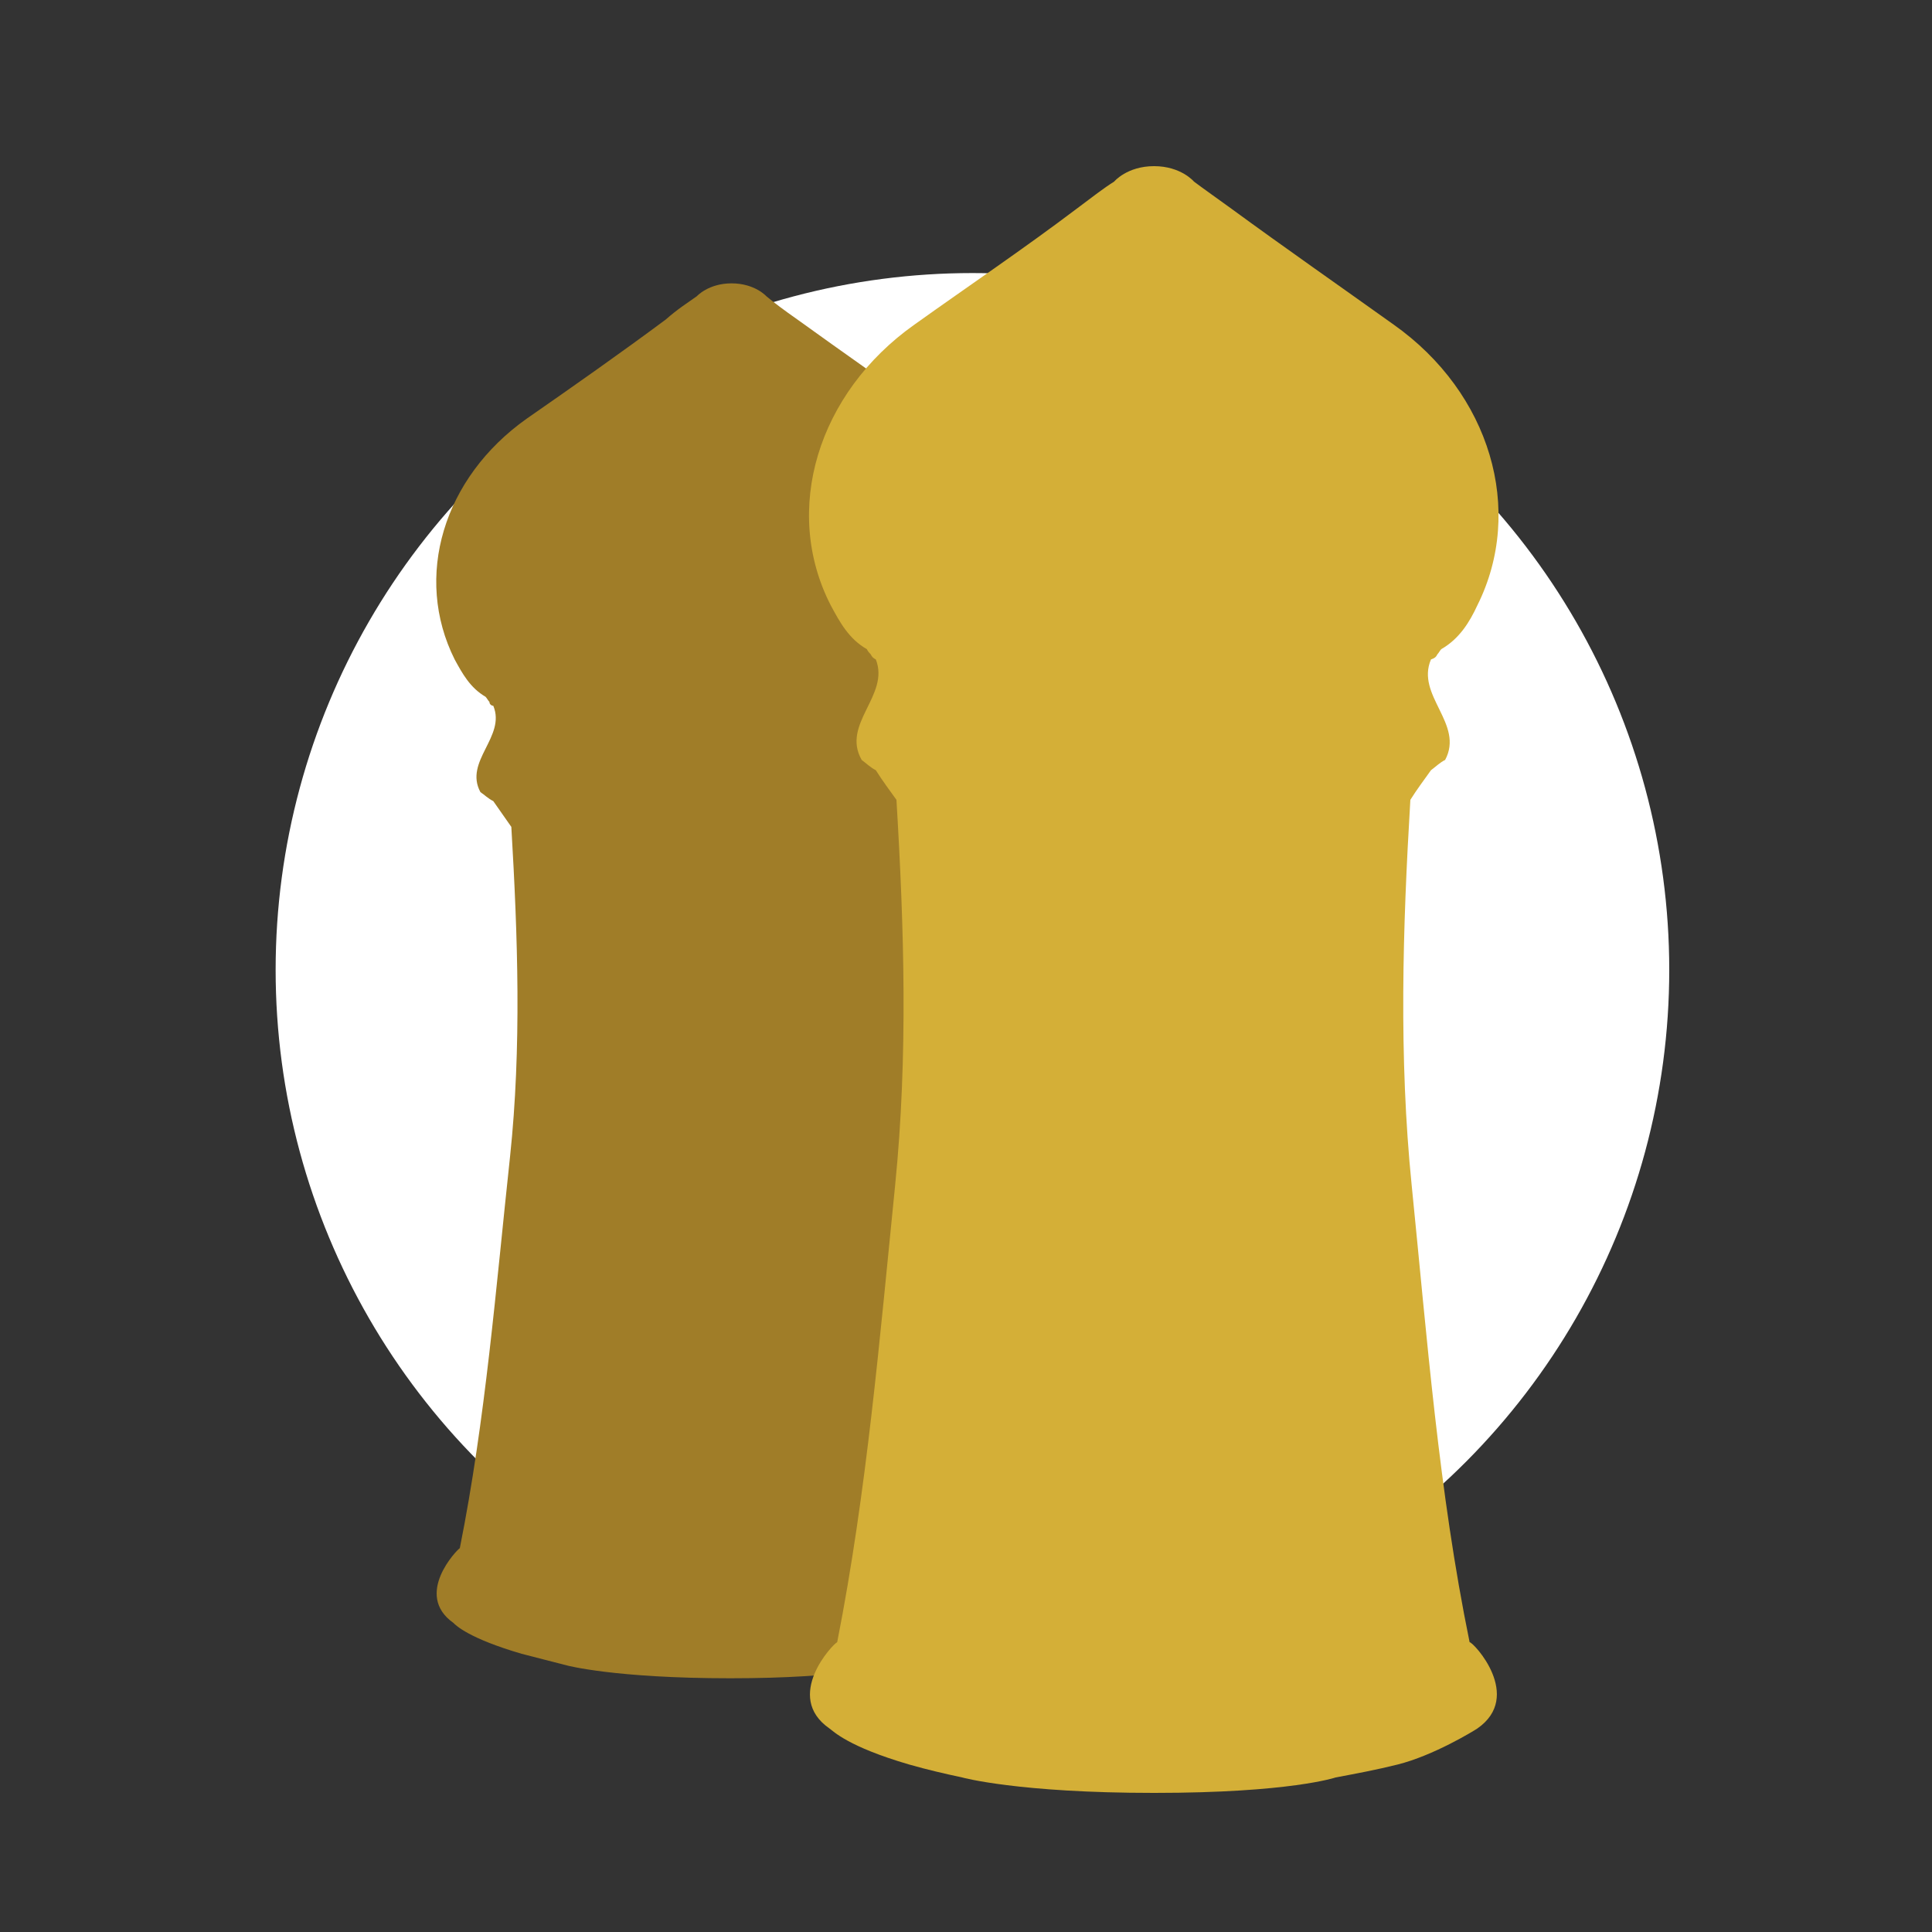 <?xml version="1.0" encoding="utf-8"?>
<!-- Generator: Adobe Illustrator 22.1.0, SVG Export Plug-In . SVG Version: 6.00 Build 0)  -->
<svg version="1.1" id="Layer_1" xmlns="http://www.w3.org/2000/svg" xmlns:xlink="http://www.w3.org/1999/xlink" x="0px" y="0px"
	 viewBox="0 0 150 150" style="enable-background:new 0 0 150 150;" xml:space="preserve">
<rect x="0" y="0" width="150" height="150" fill="#333333" stroke="none"/>
<style type="text/css">
	.st0{fill:none;}
	.st1{fill:#FFFFFF;}
	.st2{fill:#A07D28;}
	.st3{fill:#D4AF37;}
</style>
<g>
	<rect class="st0" width="150" height="150"/>
</g>
<circle class="st1" cx="75.5" cy="75.3" r="54.1"/>
<g>
	<g>
		<path class="st2" d="M75.6,54.5c0.1-0.1,0.2-0.2,0.3-0.4c1.2-0.7,1.8-1.8,2.4-2.9c3.2-6.3,0.9-14.1-5.6-18.7
			c-3.6-2.6-7.2-5.1-10.8-7.7c-1-0.7-1.8-1.3-2.4-1.8c0,0-0.9-1-2.7-1c-1.8,0-2.7,1-2.7,1c-0.7,0.5-1.5,1-2.4,1.8
			c-3.5,2.6-7.2,5.2-10.8,7.7c-6.5,4.6-8.8,12.3-5.6,18.7c0.6,1.1,1.2,2.2,2.4,2.9c0.1,0.1,0.2,0.3,0.3,0.4c0,0.2,0.2,0.3,0.3,0.3
			c1,2.4-2.3,4.3-1,6.7c0.3,0.2,0.6,0.5,1,0.7c0.5,0.7,0.9,1.3,1.4,2c0.5,8.5,0.8,17.1-0.1,25.6c-1.1,10.2-1.9,20.4-3.9,30.4
			c-0.2,0.1-3.6,3.6-0.5,5.8c0.2,0.2,1.2,1.2,5.3,2.4c1.2,0.3,2.3,0.6,3.5,0.9c0,0,3.7,1,12.7,1s12.1-1,12.1-1
			c1.4-0.3,2.8-0.6,4.1-0.9c2.4-0.6,5.1-2.2,5.3-2.4c3.1-2.1-0.3-5.7-0.5-5.8c-2-10.1-2.8-20.2-3.9-30.4c-0.9-8.5-0.6-17.1-0.1-25.6
			c0.5-0.7,0.9-1.3,1.4-2c0.3-0.2,0.6-0.5,1-0.7c1.3-2.4-1.9-4.3-1-6.7C75.5,54.7,75.6,54.6,75.6,54.5z"/>
	</g>
	<g>
		<path class="st3" d="M111.6,50.8c0.1-0.1,0.2-0.3,0.3-0.4c1.4-0.8,2.2-2.1,2.8-3.4c3.7-7.4,1-16.5-6.5-21.8c-4.2-3-8.5-6-12.6-9
			c-1.1-0.8-2.1-1.5-2.9-2.1c0,0-1-1.2-3.1-1.2c-2.1,0-3.1,1.2-3.1,1.2c-0.8,0.5-1.7,1.2-2.9,2.1c-4.1,3.1-8.4,6-12.6,9
			c-7.5,5.3-10.3,14.4-6.5,21.8c0.7,1.3,1.4,2.6,2.8,3.4c0.1,0.2,0.2,0.3,0.3,0.4c0.1,0.2,0.2,0.3,0.4,0.4c1.1,2.8-2.7,5-1.1,7.8
			c0.4,0.3,0.7,0.6,1.1,0.8c0.5,0.8,1.1,1.6,1.6,2.3c0.6,10,0.9,19.9-0.1,29.9c-1.2,11.9-2.2,23.8-4.5,35.5
			c-0.3,0.1-4.2,4.2-0.6,6.7c0.3,0.2,1.4,1.4,6.2,2.8c1.4,0.4,2.7,0.7,4.1,1c0,0,4.3,1.2,14.9,1.2s14.1-1.2,14.1-1.2
			c1.6-0.3,3.2-0.6,4.8-1c2.8-0.7,5.9-2.6,6.2-2.8c3.6-2.5-0.3-6.7-0.6-6.7c-2.4-11.7-3.3-23.6-4.5-35.5c-1-9.9-0.7-19.9-0.1-29.9
			c0.5-0.8,1.1-1.6,1.6-2.3c0.4-0.3,0.7-0.6,1.1-0.8c1.5-2.8-2.3-5-1.1-7.8C111.4,51.1,111.5,51,111.6,50.8z"/>
	</g>
</g>
</svg>
